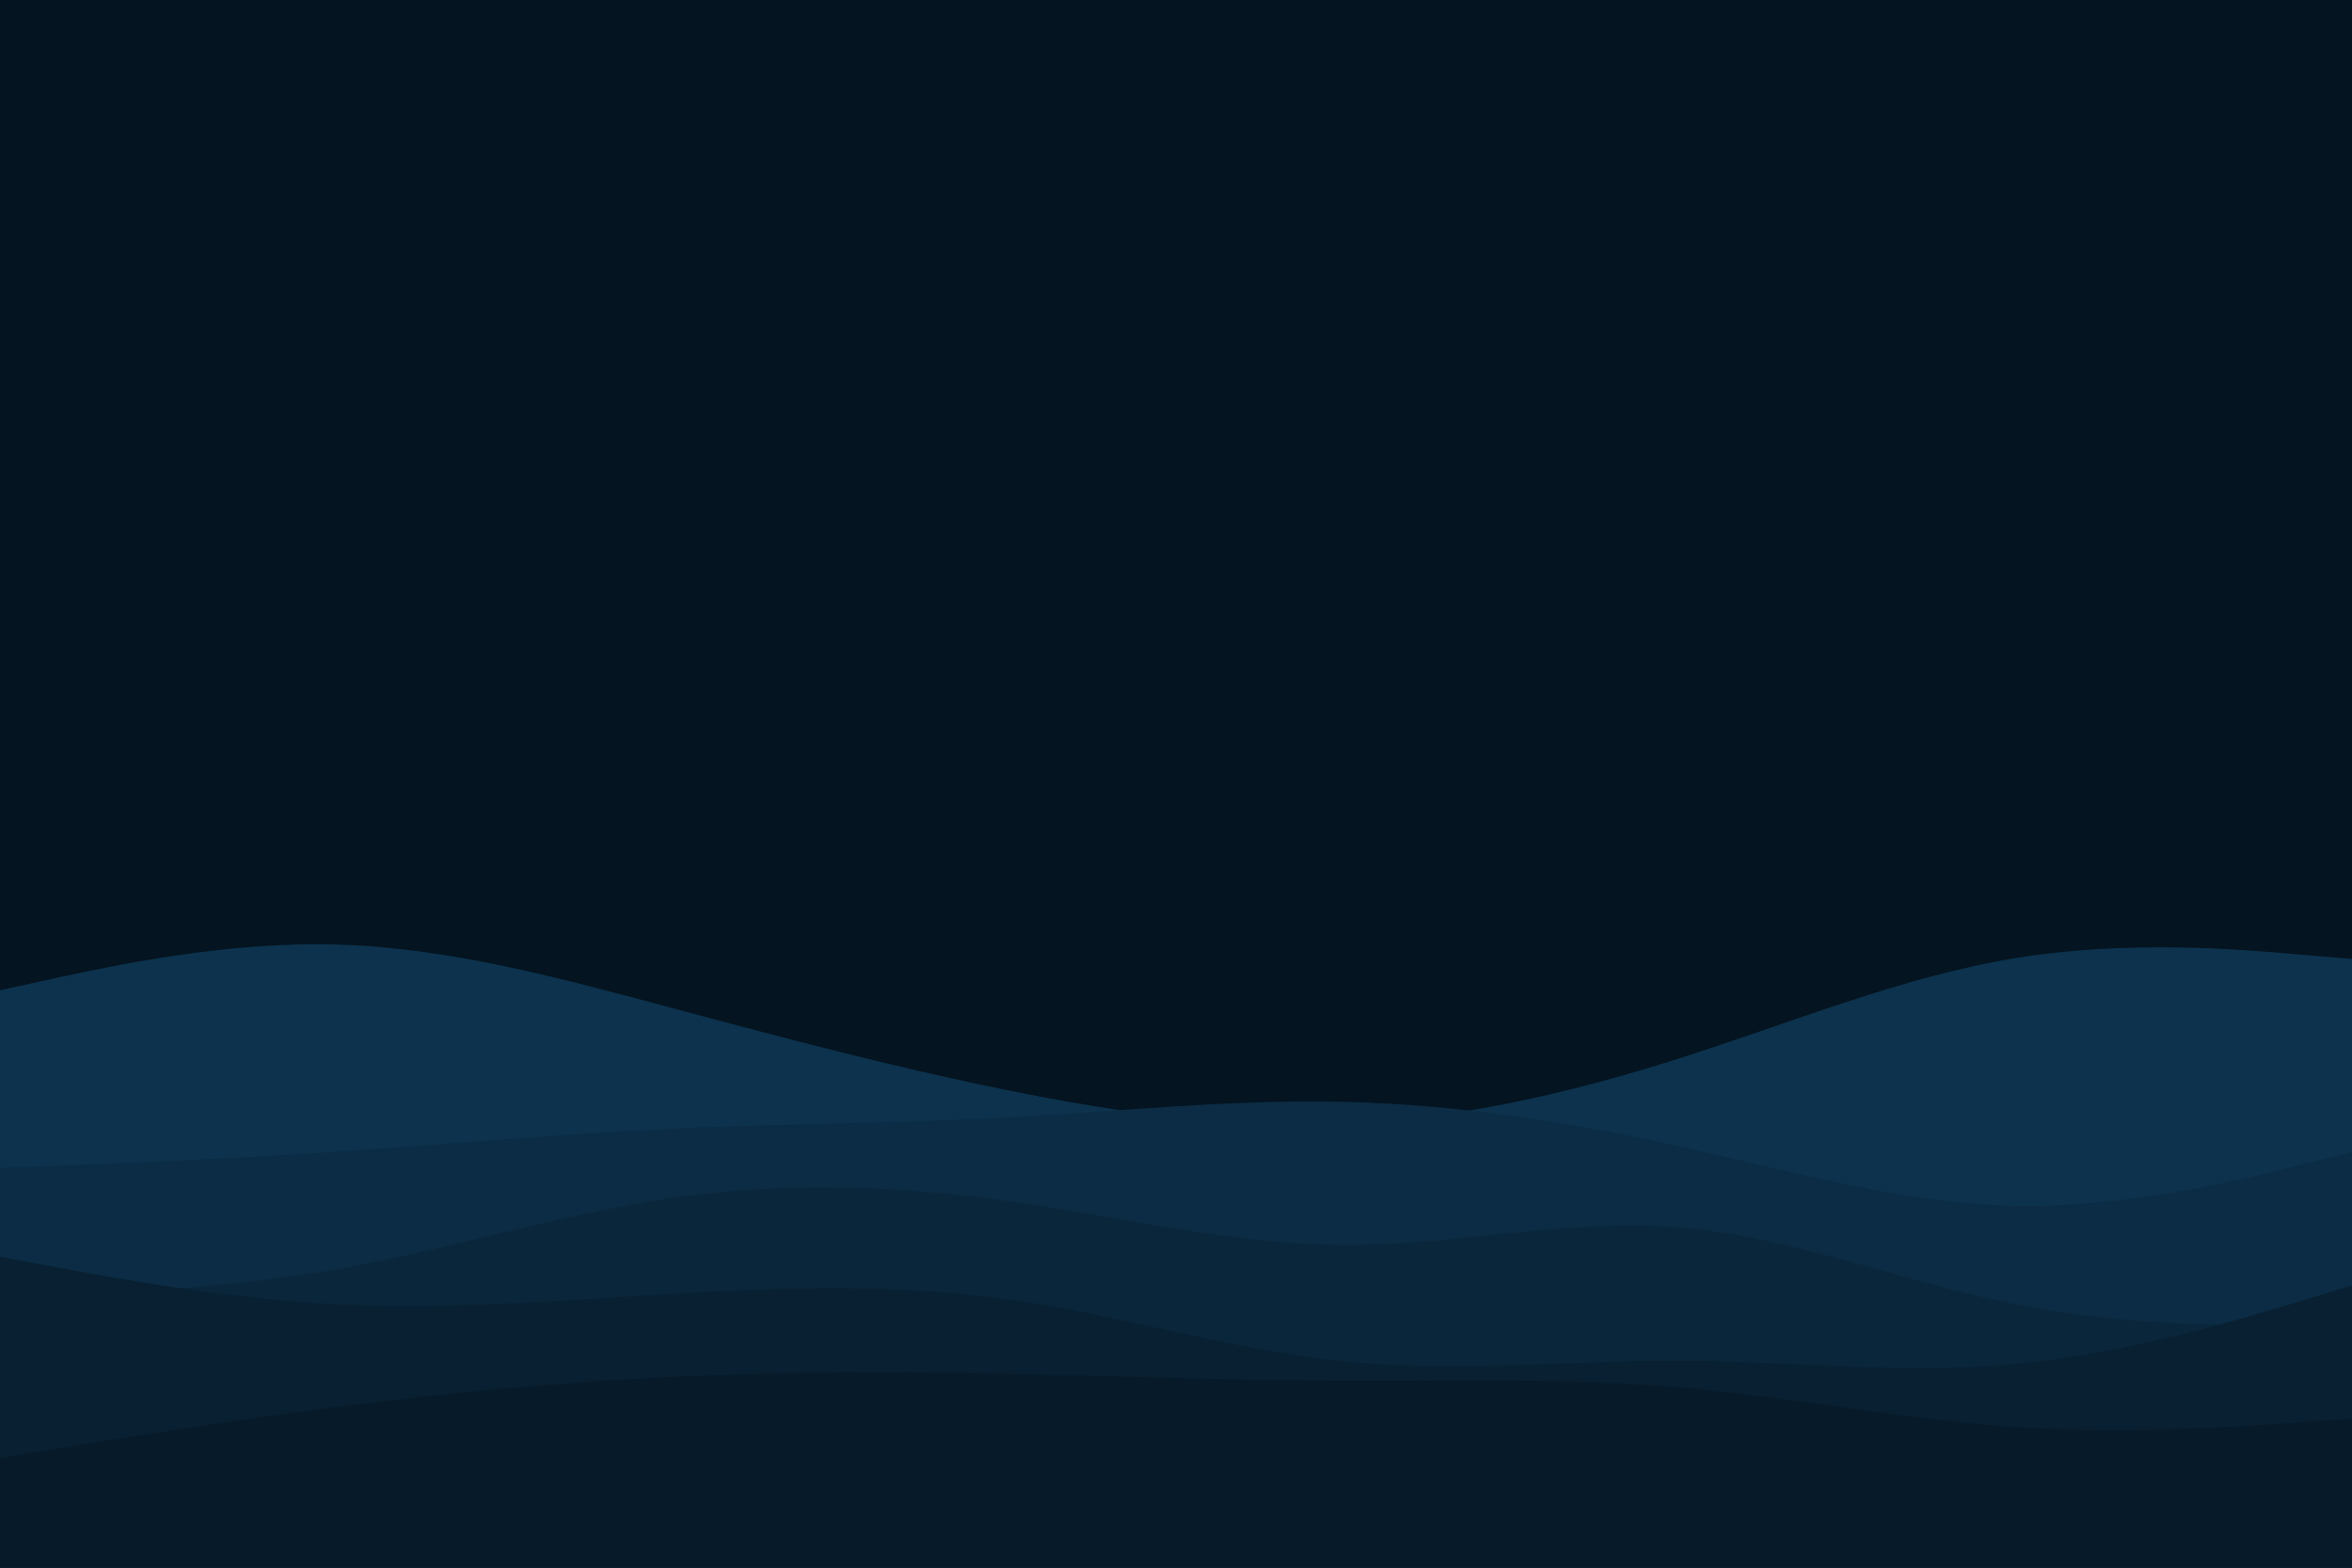 <svg id="visual" viewBox="0 0 900 600" width="900" height="600" xmlns="http://www.w3.org/2000/svg" xmlns:xlink="http://www.w3.org/1999/xlink" version="1.1"><rect x="0" y="0" width="900" height="600" fill="#041420"></rect><path d="M0 379L21.5 374.3C43 369.7 86 360.3 128.8 361.5C171.7 362.7 214.3 374.3 257.2 385.8C300 397.3 343 408.7 385.8 417.3C428.7 426 471.3 432 514.2 430.2C557 428.3 600 418.7 642.8 405C685.7 391.3 728.3 373.7 771.2 366.7C814 359.7 857 363.3 878.5 365.2L900 367L900 601L878.5 601C857 601 814 601 771.2 601C728.3 601 685.7 601 642.8 601C600 601 557 601 514.2 601C471.3 601 428.7 601 385.8 601C343 601 300 601 257.2 601C214.3 601 171.7 601 128.8 601C86 601 43 601 21.5 601L0 601Z" fill="#0c324d"></path><path d="M0 447L21.5 446.2C43 445.3 86 443.7 128.8 440.8C171.7 438 214.3 434 257.2 432C300 430 343 430 385.8 427.7C428.7 425.3 471.3 420.7 514.2 421.7C557 422.7 600 429.3 642.8 438.8C685.7 448.3 728.3 460.7 771.2 461.5C814 462.3 857 451.7 878.5 446.3L900 441L900 601L878.5 601C857 601 814 601 771.2 601C728.3 601 685.7 601 642.8 601C600 601 557 601 514.2 601C471.3 601 428.7 601 385.8 601C343 601 300 601 257.2 601C214.3 601 171.7 601 128.8 601C86 601 43 601 21.5 601L0 601Z" fill="#0b2c44"></path><path d="M0 496L21.5 495.3C43 494.7 86 493.3 128.8 485.8C171.7 478.3 214.3 464.7 257.2 458.5C300 452.3 343 453.7 385.8 459.7C428.7 465.7 471.3 476.3 514.2 476.5C557 476.7 600 466.3 642.8 469.8C685.7 473.3 728.3 490.7 771.2 499.2C814 507.7 857 507.3 878.5 507.2L900 507L900 601L878.5 601C857 601 814 601 771.2 601C728.3 601 685.7 601 642.8 601C600 601 557 601 514.2 601C471.3 601 428.7 601 385.8 601C343 601 300 601 257.2 601C214.3 601 171.7 601 128.8 601C86 601 43 601 21.5 601L0 601Z" fill="#0a263b"></path><path d="M0 481L21.5 485C43 489 86 497 128.8 499.2C171.7 501.3 214.3 497.7 257.2 495.2C300 492.7 343 491.3 385.8 497.3C428.7 503.3 471.3 516.7 514.2 521C557 525.3 600 520.7 642.8 520.8C685.7 521 728.3 526 771.2 522C814 518 857 505 878.5 498.5L900 492L900 601L878.5 601C857 601 814 601 771.2 601C728.3 601 685.7 601 642.8 601C600 601 557 601 514.2 601C471.3 601 428.7 601 385.8 601C343 601 300 601 257.2 601C214.3 601 171.7 601 128.8 601C86 601 43 601 21.5 601L0 601Z" fill="#082032"></path><path d="M0 558L21.5 554.5C43 551 86 544 128.8 538.5C171.7 533 214.3 529 257.2 527C300 525 343 525 385.8 525.8C428.7 526.7 471.3 528.3 514.2 528.5C557 528.7 600 527.3 642.8 531C685.7 534.7 728.3 543.3 771.2 546.2C814 549 857 546 878.5 544.5L900 543L900 601L878.5 601C857 601 814 601 771.2 601C728.3 601 685.7 601 642.8 601C600 601 557 601 514.2 601C471.3 601 428.7 601 385.8 601C343 601 300 601 257.2 601C214.3 601 171.7 601 128.8 601C86 601 43 601 21.5 601L0 601Z" fill="#071a29"></path></svg>